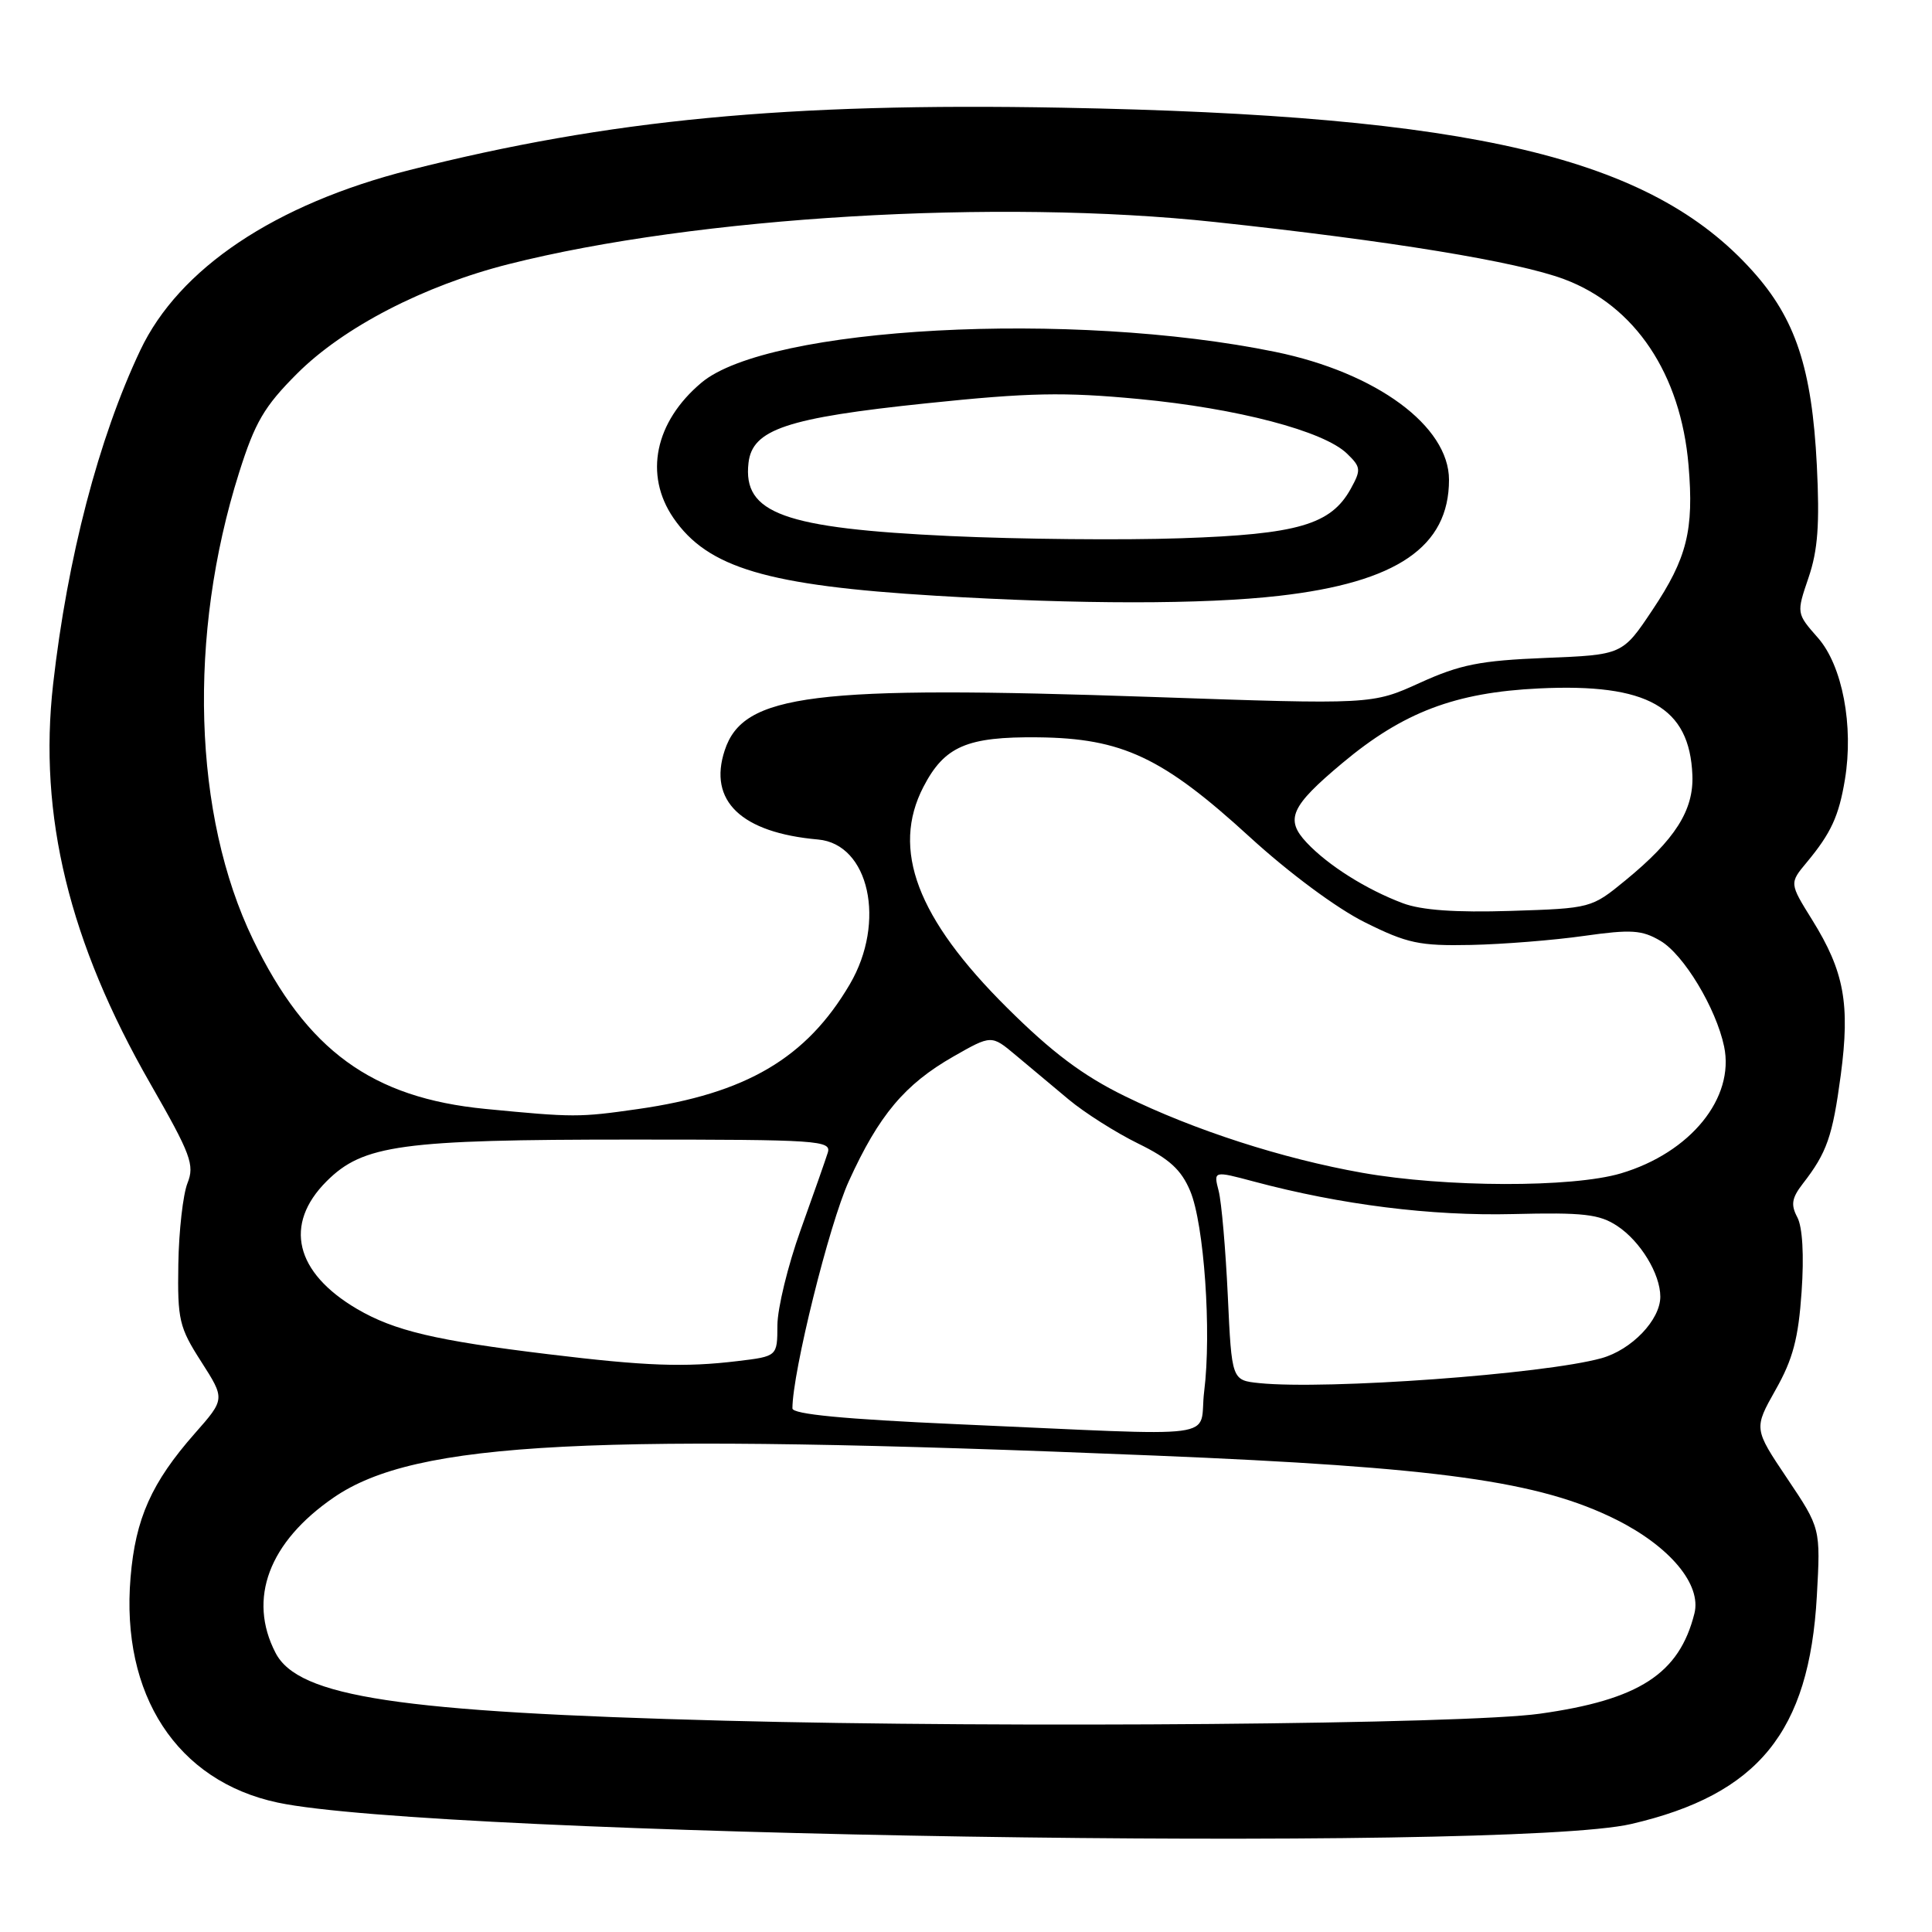<?xml version="1.0" encoding="UTF-8" standalone="no"?>
<!DOCTYPE svg PUBLIC "-//W3C//DTD SVG 1.1//EN" "http://www.w3.org/Graphics/SVG/1.1/DTD/svg11.dtd" >
<svg xmlns="http://www.w3.org/2000/svg" xmlns:xlink="http://www.w3.org/1999/xlink" version="1.1" viewBox="0 0 256 256">
 <g >
 <path fill="currentColor"
d=" M 216.14 241.69 C 232.98 237.78 239.73 229.50 240.74 211.50 C 241.24 202.50 241.24 202.50 236.81 195.90 C 232.38 189.30 232.38 189.30 235.28 184.15 C 237.57 180.11 238.30 177.33 238.72 171.18 C 239.06 166.33 238.84 162.57 238.15 161.29 C 237.27 159.63 237.42 158.74 238.87 156.86 C 242.08 152.73 242.82 150.59 243.91 142.46 C 245.16 133.02 244.37 128.73 240.13 121.90 C 237.10 117.03 237.10 117.03 239.40 114.27 C 242.62 110.40 243.66 108.14 244.46 103.30 C 245.64 96.18 244.13 88.21 240.89 84.52 C 238.03 81.27 238.03 81.27 239.64 76.54 C 240.88 72.91 241.13 69.44 240.74 61.65 C 240.09 48.79 237.92 42.23 232.20 35.88 C 218.68 20.84 195.14 15.28 140.71 14.27 C 104.23 13.59 80.68 15.85 54.28 22.53 C 36.44 27.05 23.71 35.57 18.58 46.43 C 13.06 58.09 8.94 73.89 7.04 90.64 C 5.07 108.04 9.16 124.85 19.93 143.61 C 25.30 152.98 25.81 154.35 24.84 156.78 C 24.25 158.28 23.70 163.10 23.63 167.50 C 23.51 174.89 23.74 175.88 26.67 180.44 C 29.83 185.38 29.83 185.38 25.81 189.94 C 20.08 196.45 17.95 201.21 17.30 209.01 C 15.99 224.59 23.45 236.01 36.79 238.85 C 57.46 243.26 199.72 245.51 216.14 241.69 Z  M 96.00 228.00 C 52.78 226.86 39.53 224.86 36.51 219.01 C 32.80 211.85 35.62 204.33 44.23 198.42 C 55.08 190.97 78.15 189.80 153.00 192.87 C 190.70 194.42 203.95 196.26 214.18 201.37 C 221.28 204.93 225.48 209.96 224.52 213.79 C 222.51 221.80 217.19 225.24 204.00 227.08 C 193.96 228.48 133.79 228.99 96.00 228.00 Z  M 126.75 188.71 C 111.88 188.05 105.00 187.39 105.00 186.62 C 105.00 181.86 109.87 162.20 112.48 156.50 C 116.46 147.75 119.89 143.68 126.32 140.00 C 131.37 137.12 131.37 137.12 134.58 139.81 C 136.35 141.29 139.51 143.94 141.62 145.70 C 143.72 147.45 147.85 150.07 150.80 151.52 C 154.93 153.54 156.52 154.98 157.71 157.82 C 159.55 162.20 160.55 176.47 159.56 184.37 C 158.75 190.88 163.12 190.30 126.75 188.71 Z  M 166.86 183.27 C 163.21 182.89 163.21 182.89 162.69 171.70 C 162.40 165.54 161.86 159.29 161.48 157.81 C 160.79 155.13 160.79 155.13 166.15 156.56 C 177.68 159.64 189.62 161.14 200.49 160.87 C 209.82 160.64 211.93 160.88 214.30 162.45 C 217.36 164.47 220.00 168.80 220.00 171.82 C 220.00 174.89 216.21 178.85 212.20 179.97 C 204.61 182.08 175.80 184.18 166.86 183.27 Z  M 72.65 179.44 C 57.71 177.63 52.25 176.33 47.32 173.45 C 39.09 168.62 37.56 162.24 43.27 156.53 C 48.11 151.69 53.14 151.00 83.67 151.00 C 108.51 151.00 110.20 151.11 109.68 152.75 C 109.38 153.71 107.76 158.32 106.08 163.00 C 104.40 167.68 103.02 173.35 103.01 175.61 C 103.00 179.72 103.00 179.72 97.75 180.35 C 90.73 181.20 85.57 181.01 72.65 179.44 Z  M 180.50 155.40 C 169.93 153.53 158.22 149.75 149.00 145.22 C 143.47 142.51 139.37 139.43 133.43 133.52 C 121.51 121.68 118.06 112.56 122.36 104.26 C 125.15 98.88 128.12 97.60 137.55 97.70 C 148.69 97.82 154.05 100.34 165.58 110.89 C 170.79 115.66 177.14 120.37 180.85 122.21 C 186.47 125.01 188.08 125.35 194.92 125.21 C 199.17 125.12 205.92 124.58 209.91 124.01 C 216.15 123.13 217.56 123.22 220.02 124.67 C 223.11 126.49 227.38 133.58 228.45 138.65 C 229.89 145.48 224.00 152.74 214.77 155.48 C 208.33 157.39 191.51 157.35 180.50 155.40 Z  M 64.34 146.94 C 49.28 145.48 40.63 139.18 33.53 124.50 C 25.58 108.06 24.86 84.20 31.68 62.63 C 33.79 55.95 35.01 53.86 39.36 49.51 C 45.51 43.36 56.18 37.84 67.40 35.00 C 92.32 28.70 132.20 26.32 161.00 29.42 C 184.27 31.92 201.02 34.66 207.27 37.00 C 216.67 40.52 222.71 49.56 223.74 61.65 C 224.47 70.24 223.54 73.97 218.96 80.82 C 214.99 86.77 214.99 86.77 204.74 87.18 C 196.13 87.53 193.49 88.05 188.16 90.47 C 181.81 93.36 181.81 93.36 152.66 92.35 C 107.67 90.80 98.49 91.94 96.03 99.42 C 93.81 106.13 98.22 110.34 108.40 111.24 C 115.17 111.84 117.44 122.17 112.61 130.41 C 106.86 140.21 98.87 144.91 84.50 146.96 C 76.75 148.07 76.00 148.07 64.34 146.94 Z  M 169.49 78.95 C 185.10 77.17 192.00 72.45 192.00 63.58 C 192.00 56.46 182.38 49.38 169.00 46.63 C 142.05 41.10 101.79 43.26 92.94 50.71 C 86.77 55.90 85.32 62.92 89.23 68.63 C 93.77 75.25 101.65 77.59 124.00 78.94 C 142.95 80.09 159.51 80.10 169.49 78.95 Z  M 185.88 119.68 C 181.06 117.87 175.99 114.68 173.15 111.66 C 170.24 108.57 171.01 106.85 177.87 101.11 C 185.92 94.37 192.81 91.75 203.94 91.22 C 218.31 90.53 223.89 93.69 224.25 102.71 C 224.44 107.36 221.96 111.26 215.38 116.65 C 210.88 120.34 210.82 120.36 200.18 120.70 C 192.88 120.93 188.35 120.61 185.88 119.68 Z  M 125.90 71.03 C 103.84 70.00 98.41 68.03 99.18 61.34 C 99.68 56.90 104.23 55.37 122.76 53.44 C 136.36 52.02 140.96 51.93 150.90 52.87 C 163.97 54.11 175.41 57.11 178.49 60.11 C 180.33 61.89 180.37 62.25 178.98 64.77 C 176.35 69.52 171.98 70.80 156.50 71.32 C 148.80 71.59 135.03 71.45 125.90 71.03 Z "/>
</g>
</svg>